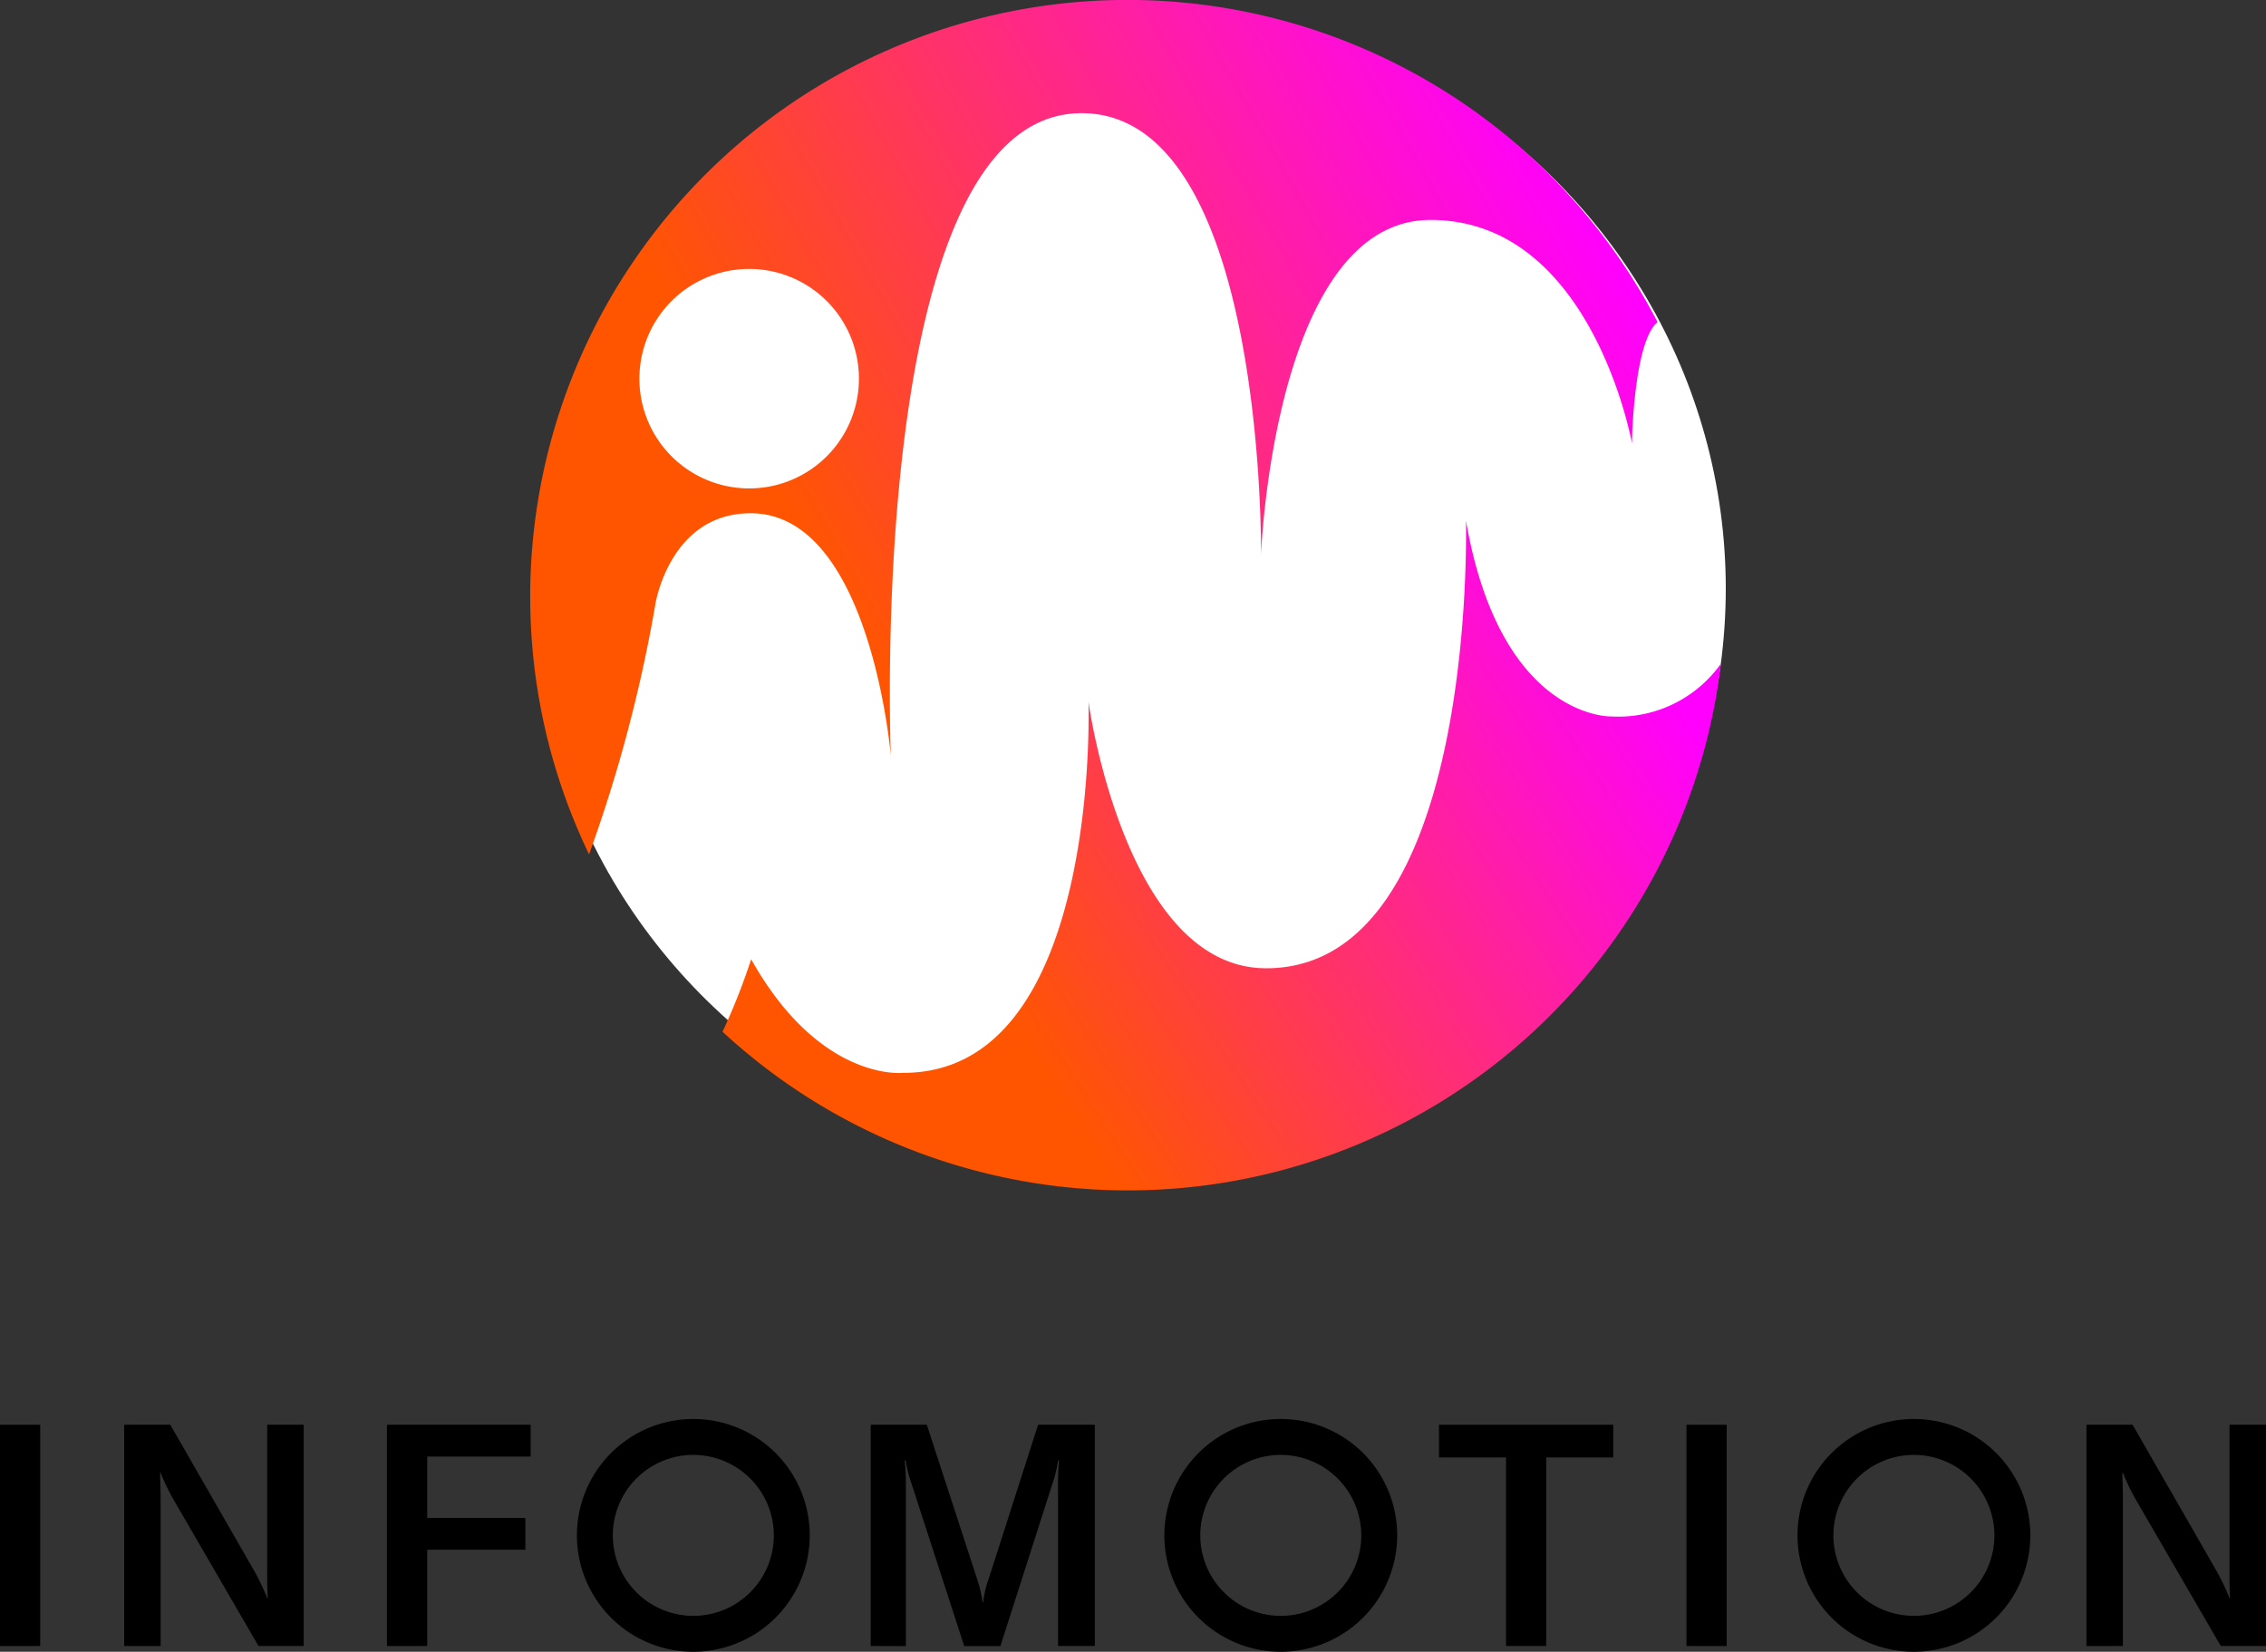 <svg xmlns="http://www.w3.org/2000/svg" xmlns:xlink="http://www.w3.org/1999/xlink" width="89.286" height="65.098" viewBox="0 0 89.286 65.098">
  <rect x="0" y="0" width="89.286" height="65.098" fill="#333333" stroke="none"/>
  <defs>
    <linearGradient id="linear-gradient" x1="1" y1="0.364" x2="0.259" y2="0.681" gradientUnits="objectBoundingBox">
      <stop offset="0" stop-color="#f0f"/>
      <stop offset="1" stop-color="#f50"/>
    </linearGradient>
  </defs>
  <g id="Group_11280" data-name="Group 11280" transform="translate(-364 -85)">
    <ellipse id="Ellipse_3268" data-name="Ellipse 3268" cx="23.5" cy="23" rx="23.5" ry="23" transform="translate(385 85.197)" fill="#fff"/>
    <g id="Group_11279" data-name="Group 11279">
      <g id="Group_11209" data-name="Group 11209" transform="translate(364 140.924)">
        <rect id="Rectangle_792" data-name="Rectangle 792" width="1.584" height="8.72" transform="translate(0 0.227)" fill="#000"/>
        <path id="Path_236" data-name="Path 236" d="M30.257,354.86v-8.72h1.818l3.279,5.711a9.187,9.187,0,0,1,.54,1.118h.025c-.025-.319-.025-.663-.025-1.13v-5.7h1.437v8.72H35.55l-3.328-5.735a7.923,7.923,0,0,1-.528-1.093h-.025c.012.332.025.675.025,1.155v5.674Z" transform="translate(-25.365 -345.913)" fill="#000"/>
        <path id="Path_237" data-name="Path 237" d="M99.963,347.392H95.886v2.419h3.869v1.253H95.886v3.795H94.3v-8.72h5.662Z" transform="translate(-79.053 -345.912)" fill="#000"/>
        <path id="Path_238" data-name="Path 238" d="M212.164,354.859v-8.72h2.211l1.977,6.067a5.228,5.228,0,0,1,.221.933h.025a3.8,3.8,0,0,1,.221-.946l1.941-6.055h2.235v8.72h-1.449V348.5c0-.344.012-.651.037-.958h-.037a4.975,4.975,0,0,1-.221.921l-2.051,6.4h-1.425l-2.076-6.4a5.074,5.074,0,0,1-.233-.921H213.5a7.7,7.7,0,0,1,.049.958v6.362Z" transform="translate(-177.856 -345.912)" fill="#000"/>
        <path id="Path_239" data-name="Path 239" d="M357.511,346.139v1.289h-2.64v7.43h-1.584v-7.43h-2.641v-1.289Z" transform="translate(-293.946 -345.912)" fill="#000"/>
        <rect id="Rectangle_793" data-name="Rectangle 793" width="1.584" height="8.72" transform="translate(66.452 0.227)" fill="#000"/>
        <path id="Path_240" data-name="Path 240" d="M508.413,354.859v-8.72h1.818l3.279,5.711a9.168,9.168,0,0,1,.54,1.118h.025c-.025-.319-.025-.663-.025-1.13v-5.7h1.437v8.72h-1.781l-3.328-5.735a7.925,7.925,0,0,1-.528-1.093h-.025c.012.332.025.675.025,1.155v5.674Z" transform="translate(-426.202 -345.912)" fill="#000"/>
        <path id="Path_241" data-name="Path 241" d="M145.17,346.15a3.172,3.172,0,1,0,3.172,3.172,3.176,3.176,0,0,0-3.172-3.172m0,7.759a4.587,4.587,0,1,1,4.587-4.587,4.592,4.592,0,0,1-4.587,4.587" transform="translate(-117.851 -344.735)" fill="#000"/>
        <path id="Path_242" data-name="Path 242" d="M288.31,346.15a3.172,3.172,0,1,0,3.172,3.173,3.176,3.176,0,0,0-3.172-3.173m0,7.759a4.587,4.587,0,1,1,4.587-4.587,4.592,4.592,0,0,1-4.587,4.587" transform="translate(-237.844 -344.735)" fill="#000"/>
        <path id="Path_243" data-name="Path 243" d="M442.589,346.15a3.172,3.172,0,1,0,3.172,3.173,3.176,3.176,0,0,0-3.172-3.173m0,7.759a4.587,4.587,0,1,1,4.587-4.587,4.592,4.592,0,0,1-4.587,4.587" transform="translate(-367.176 -344.735)" fill="#000"/>
      </g>
      <path id="Path_244" data-name="Path 244" d="M138.6,19.249a4.325,4.325,0,1,1,.016,0Zm-8.619,4.235A23.362,23.362,0,0,0,132.3,33.67a57.644,57.644,0,0,0,2.62-9.9s.579-3.542,3.746-3.542c4.731,0,5.524,9.565,5.524,9.565s-1.028-25.333,7.516-25.333c7.271,0,7.07,17.4,7.07,17.4s.505-13.192,6.683-13.192c6.359,0,7.932,8.8,7.932,8.8s.059-4,1.01-4.772a23.532,23.532,0,0,0-44.422,10.786" transform="translate(254.911 85)" fill="url(#linear-gradient)"/>
      <path id="Path_245" data-name="Path 245" d="M198.222,144.456c-5.566,0-7-10.505-7-10.505s.513,14.655-7.308,14.627c0,0-3.264.372-5.982-4.476a25.9,25.9,0,0,1-1.128,2.857,23.53,23.53,0,0,0,39.339-14.508,4.955,4.955,0,0,1-4.319,2.081s-4.364.138-5.729-7.721c0,0,.488,17.646-7.872,17.646" transform="translate(215.666 -21.296)" fill="url(#linear-gradient)"/>
    </g>
  </g>
</svg>
